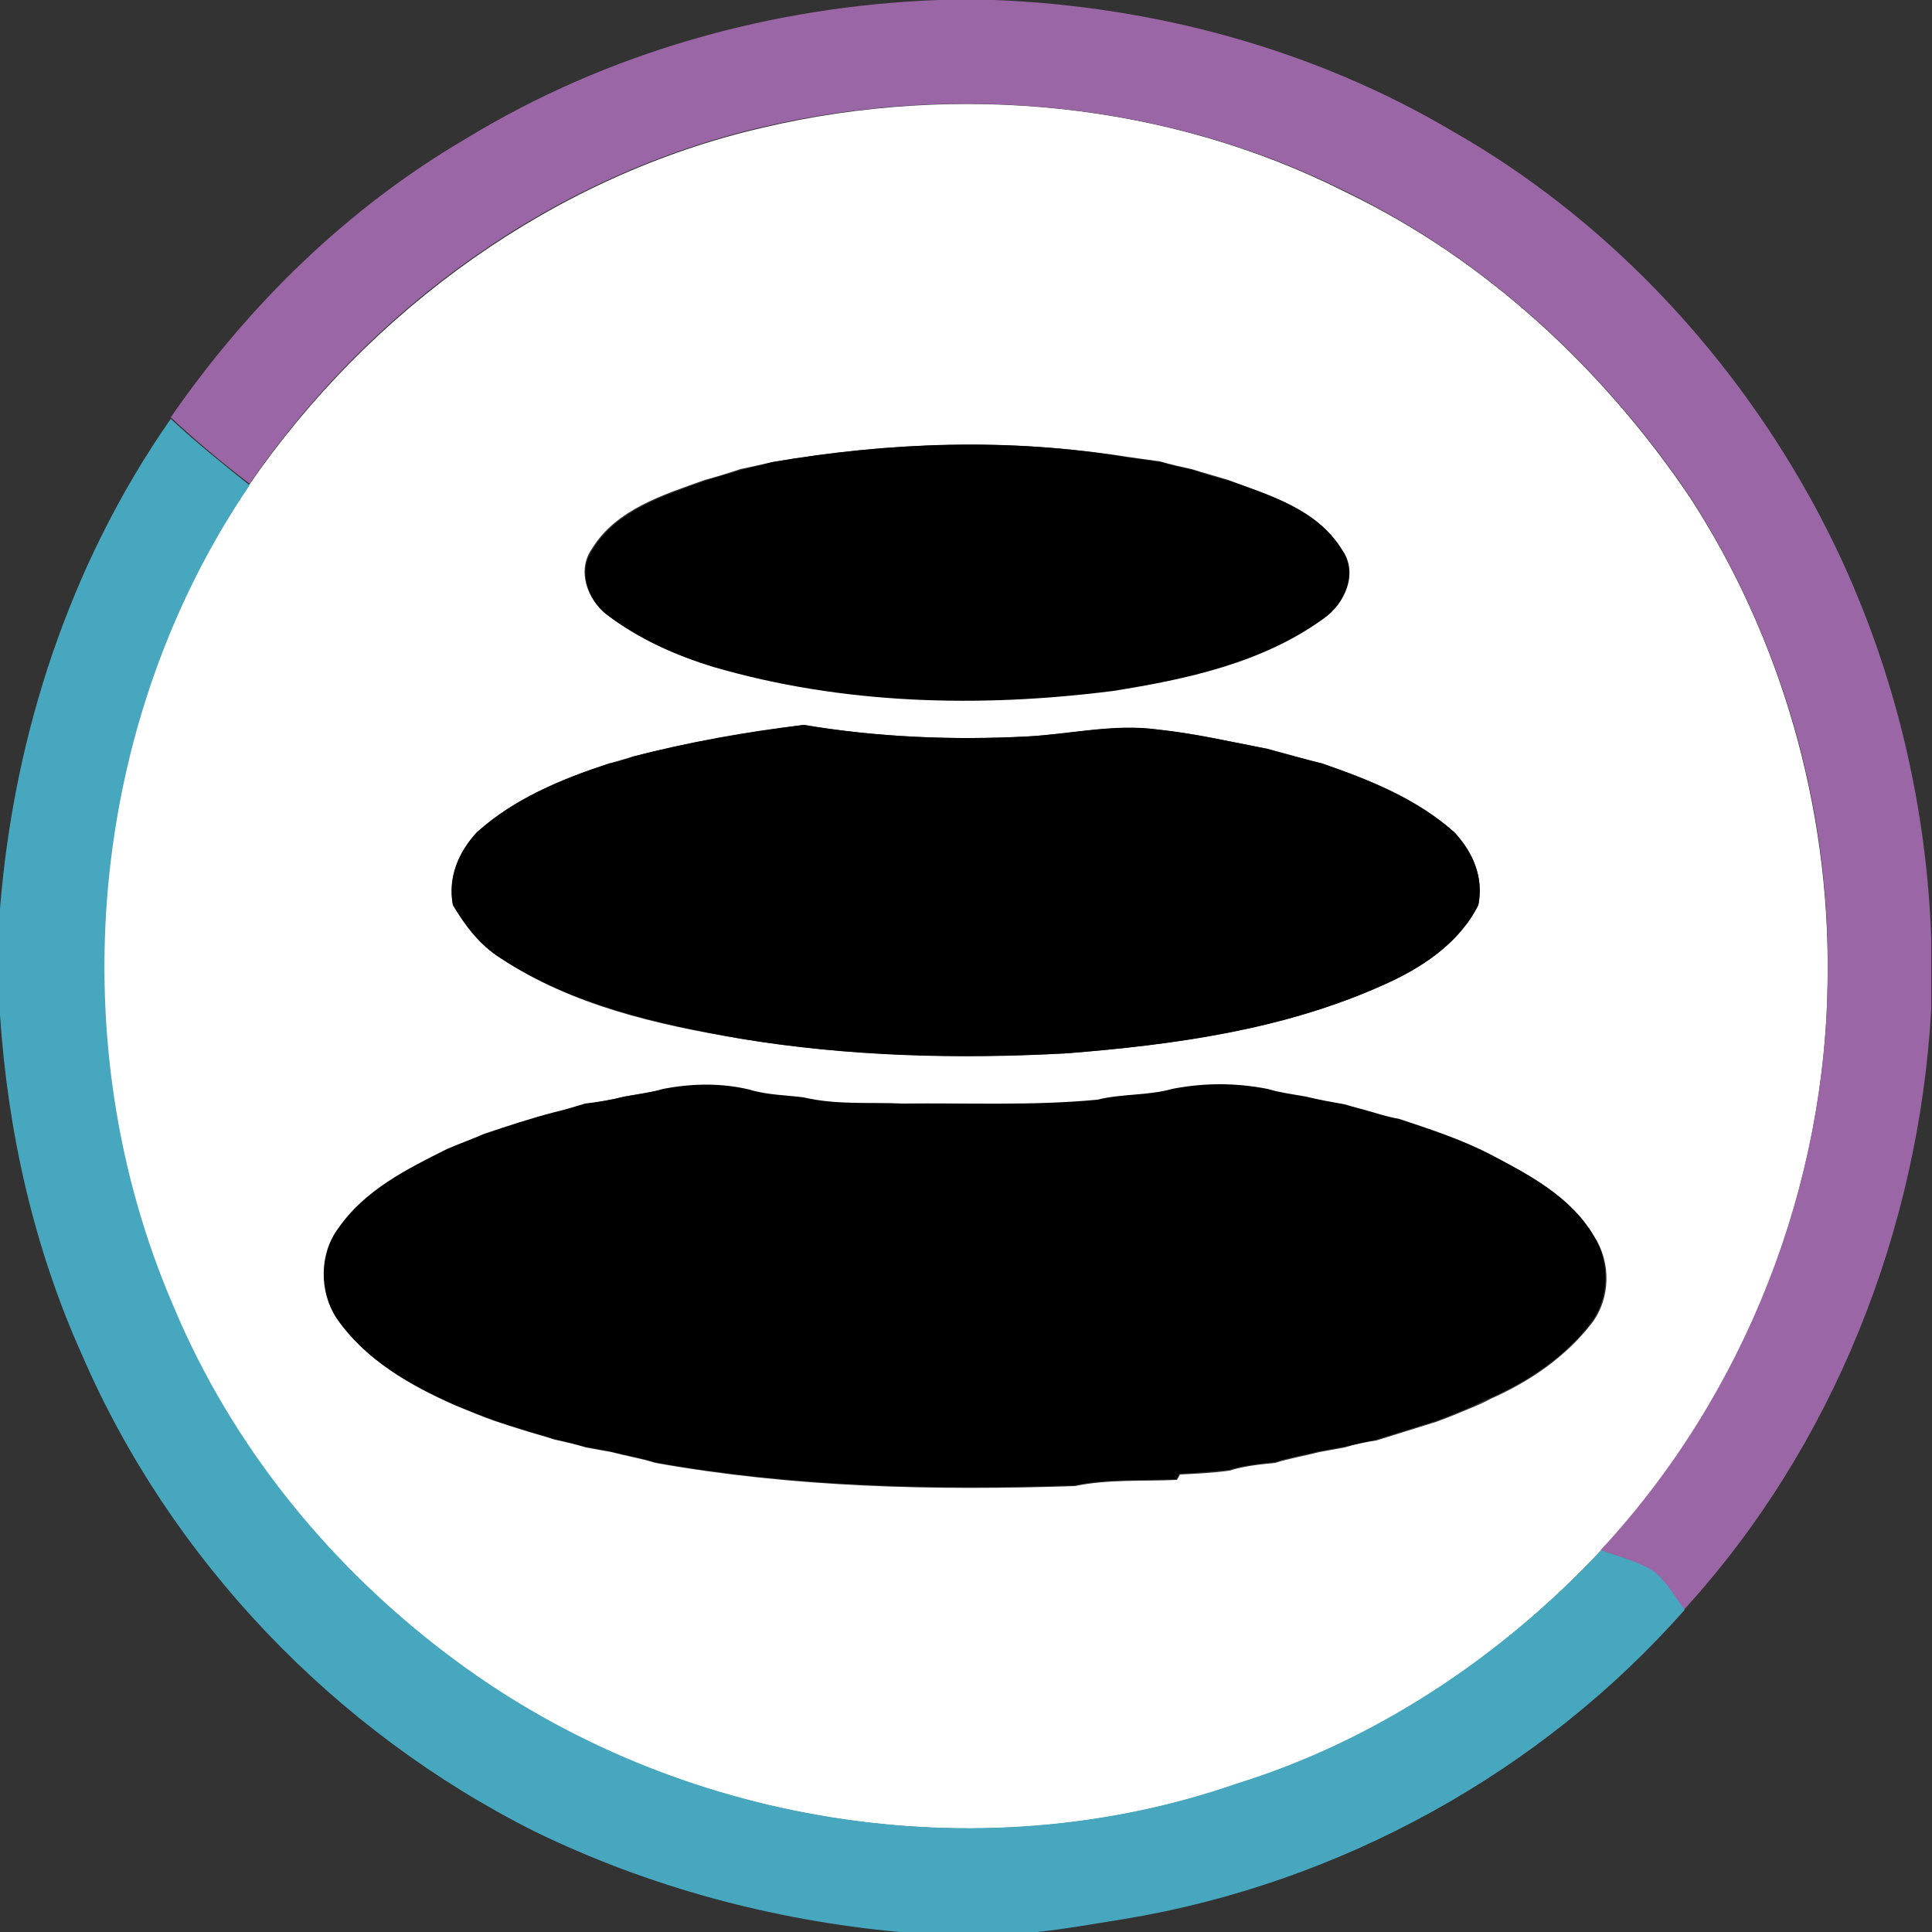 <?xml version="1.0" encoding="utf-8"?>
<!-- Generator: Adobe Illustrator 26.0.3, SVG Export Plug-In . SVG Version: 6.00 Build 0)  -->
<svg version="1.1" id="Layer_1" xmlns="http://www.w3.org/2000/svg" xmlns:xlink="http://www.w3.org/1999/xlink" x="0px" y="0px"
	 viewBox="0 0 250 250" style="enable-background:new 0 0 250 250;" xml:space="preserve">
<rect x="0" y="0" width="250" height="250" fill="#333333" stroke="none"/>
<style type="text/css">
	.st0{fill:#FFFFFF;}
	.st1{fill:#9A66A6;}
	.st2{fill:#47A7BF;}
</style>
<g id="_x23_ffffffff">
	<path class="st0" d="M98.8,16.5c25.1-5.9,52.3-3.3,75.4,8.4c18.1,8.7,33.3,22.9,44.5,39.5c11.8,18.2,18,40,17.8,61.7
		c-0.1,27.4-10.7,54.6-29.4,74.6c-12.9,13.8-29.1,24.6-47.2,30.2c-33.6,11.6-72.5,5.1-101-15.9c-16-11.8-29-27.7-36.6-46.1
		c-14.7-34-11-75.4,9.9-106.1C47.9,40,71.8,22.7,98.8,16.5 M99.9,59.8c-1.3,0.3-2.7,0.6-4.1,0.9c-1.5,0.5-3.1,1-4.6,1.4
		c-5.3,1.9-11.5,3.8-14.6,8.9c-2,2.8-0.6,6.6,1.9,8.5c4.1,3.1,8.8,5.2,13.7,6.7c16.7,4.9,34.6,5.2,51.8,3.1
		c9.4-1.6,19.2-3.7,27.1-9.3c2.8-1.8,4.6-5.9,2.5-8.9c-3.1-5.2-9.3-7-14.7-9c-1.6-0.5-3.1-0.9-4.7-1.4c-1.4-0.3-2.7-0.6-4.1-1
		c-1.4-0.2-2.9-0.4-4.3-0.6C130.6,56.7,115,57.2,99.9,59.8 M81.9,97.9c-1,0.3-2.1,0.6-3.1,0.9c-6.1,2-12.2,4.5-17.1,8.9
		c-2.4,2.6-3.8,5.9-3.1,9.4c1.6,2.7,3.5,5.2,6.2,6.9c9.2,6.1,20.2,8.6,31,10.4c13.9,2.3,28.1,2.6,42.2,1.9
		c13.9-1.1,28.1-3.1,40.9-8.8c5-2.2,9.9-5.4,12.4-10.4c0.7-3.6-0.7-6.8-3.1-9.4c-4.9-4.4-11-6.8-17.1-8.9c-2.4-0.6-4.7-1.3-7.1-1.9
		c-4.7-0.9-9.4-2-14.2-2.5c-5.7-0.7-11.3,0.6-16.9,0.9c-9.7,0.5-19.4,0.1-28.9-1.5C96.6,94.8,89.2,96,81.9,97.9 M80.8,141.9
		c-1.6,0.4-3.3,0.7-5,1c-1.3,0.4-2.6,0.7-3.9,1.1c-3,0.8-6.1,1.8-9.1,2.8c-1.6,0.7-3.3,1.3-4.9,2c-5.1,2.7-10.6,5.4-14,10.2
		c-2.6,3.3-2.5,8.1-0.3,11.6c3.7,5.4,9.5,8.7,15.4,11.3c1.7,0.7,3.4,1.4,5.1,2c1,0.3,2.1,0.7,3.1,1c1.5,0.5,3.1,0.9,4.6,1.4
		c1.4,0.3,2.7,0.6,4,1c1.1,0.2,2.2,0.4,3.3,0.6c1.9,0.5,3.8,0.8,5.7,1.4c17.9,3.2,36.1,3.6,54.3,3c4.3-0.9,8.8-0.6,13.2-0.8
		c0.1-0.2,0.3-0.5,0.4-0.7c2.1-0.1,4.3-0.2,6.4-0.5c1.9-0.6,3.9-0.8,5.9-1c1.9-0.6,3.8-0.9,5.7-1.4c1.1-0.2,2.2-0.4,3.3-0.6
		c1.3-0.4,2.7-0.7,4.1-0.9c2.6-0.8,5.1-1.6,7.7-2.4c1.7-0.6,3.3-1.3,5-2c0.5-0.2,1.6-0.7,2.1-1c5-2.2,9.7-5.4,13.1-9.8
		c2.4-3.2,2.5-7.8,0.3-11.2c-3-5.1-8.4-8-13.5-10.6c-3.7-1.8-7.7-3.2-11.6-4.5c-1.1-0.2-2.1-0.5-3.2-0.8c-1.3-0.4-2.6-0.7-3.9-1.1
		c-1.7-0.3-3.3-0.6-5-1c-1.7-0.3-3.4-0.5-5-1c-4.1-0.8-8.2-0.8-12.3,0c-3.2,0.9-6.5,0.5-9.7,1.4c-8.4,0.8-16.8,0.4-25.2,0.5
		c-4.3-0.2-8.7,0.2-12.8-0.8c-2.3-0.2-4.8-0.2-7-1c-3.7-0.8-7.5-0.8-11.2-0.1C84.2,141.3,82.5,141.6,80.8,141.9z"/>
</g>
<g id="_x23_9a66a6ff">
	<path class="st1" d="M121.4,0h7.2c20.8,0.8,41.5,6.4,59.4,17c19.3,11,35.2,27.7,46,47c9.8,17.5,15.2,37.4,15.9,57.4v9.2
		c-1.6,28.5-12.7,56.6-32,77.7c-1.3-1.8-2.4-3.8-4.2-5.1c-2.1-1.2-4.4-1.8-6.6-2.6c18.7-20.1,29.3-47.3,29.4-74.6
		c0.3-21.7-6-43.4-17.8-61.7c-11.2-16.6-26.4-30.7-44.5-39.5c-23.1-11.6-50.3-14.2-75.4-8.4c-27,6.2-50.9,23.4-66.5,46.2
		c-3.5-2.7-6.9-5.5-10.2-8.6c10-14.5,22.9-27.1,38.1-36C78.5,6.8,99.9,0.8,121.4,0z"/>
</g>
<g id="_x23_47a7bfff">
	<path class="st2" d="M0,117.6C1.8,95,9.1,72.8,22.1,54.2c3.2,3,6.7,5.8,10.2,8.6c-20.9,30.7-24.6,72-9.9,106.1
		C30,187.2,43,203.1,59,214.9c28.5,21.1,67.4,27.6,101,15.9c18.1-5.6,34.3-16.5,47.2-30.2c2.2,0.8,4.6,1.4,6.6,2.6
		c1.8,1.3,2.9,3.4,4.2,5.1c-18.6,21.1-44.7,35.4-72.4,40c-3.8,0.6-7.6,1.3-11.4,1.7h-17.8c-16.3-1.5-32.4-5.8-47.2-13
		c-25.9-13-47.1-35.1-58.6-61.7C4.4,161.5,1,146.5,0,131.3V117.6z"/>
</g>
<g id="_x23_000000ff">
	<path d="M99.9,59.8c15.2-2.6,30.8-3.2,46-0.6c1.4,0.2,2.9,0.4,4.3,0.6c1.3,0.4,2.7,0.7,4.1,1c1.5,0.5,3.1,1,4.7,1.4
		c5.4,1.9,11.5,3.8,14.7,9c2.1,3,0.3,7-2.5,8.9c-7.9,5.7-17.7,7.8-27.1,9.3c-17.2,2.2-35,1.8-51.8-3.1c-4.9-1.5-9.6-3.6-13.7-6.7
		c-2.5-1.9-3.9-5.7-1.9-8.5c3.1-5.1,9.3-7,14.6-8.9c1.5-0.5,3.1-0.9,4.6-1.4C97.2,60.5,98.5,60.2,99.9,59.8z"/>
	<path d="M81.9,97.9c7.3-1.9,14.6-3.2,22.1-4.1c9.5,1.6,19.3,2,28.9,1.5c5.6-0.3,11.3-1.7,16.9-0.9c4.8,0.5,9.5,1.6,14.2,2.5
		c2.3,0.7,4.7,1.3,7.1,1.9c6.1,2.1,12.2,4.6,17.1,8.9c2.4,2.6,3.8,5.8,3.1,9.4c-2.5,5-7.4,8.2-12.4,10.4c-12.9,5.8-27,7.7-40.9,8.8
		c-14.1,0.8-28.3,0.4-42.2-1.9c-10.7-1.9-21.8-4.4-31-10.4c-2.7-1.7-4.6-4.2-6.2-6.9c-0.6-3.6,0.7-6.8,3.1-9.4
		c4.9-4.4,11-6.9,17.1-8.9C79.9,98.6,80.9,98.3,81.9,97.9z"/>
	<path d="M80.8,141.9c1.7-0.3,3.4-0.5,5-1c3.7-0.7,7.5-0.8,11.2,0.1c2.3,0.7,4.7,0.7,7,1c4.2,1,8.6,0.6,12.8,0.8
		c8.4-0.1,16.8,0.3,25.2-0.5c3.2-0.8,6.5-0.5,9.7-1.4c4.1-0.8,8.2-0.8,12.3,0c1.7,0.5,3.3,0.7,5,1c1.6,0.4,3.3,0.7,5,1
		c1.3,0.4,2.6,0.7,3.9,1.1c1,0.3,2.1,0.6,3.2,0.8c3.9,1.3,7.9,2.6,11.6,4.5c5.1,2.7,10.5,5.5,13.5,10.6c2.1,3.3,2.1,8-0.3,11.2
		c-3.3,4.4-8.1,7.6-13.1,9.8c-0.5,0.2-1.6,0.7-2.1,1c-1.7,0.7-3.3,1.4-5,2c-2.6,0.8-5.1,1.6-7.7,2.4c-1.4,0.3-2.7,0.6-4.1,0.9
		c-1.1,0.2-2.2,0.4-3.3,0.6c-1.9,0.5-3.9,0.8-5.7,1.4c-2,0.2-4,0.4-5.9,1c-2.1,0.2-4.3,0.4-6.4,0.5c-0.1,0.2-0.3,0.5-0.4,0.7
		c-4.4,0.2-8.9-0.1-13.2,0.8c-18.1,0.6-36.4,0.2-54.3-3c-1.9-0.6-3.8-0.9-5.7-1.4c-1.1-0.2-2.2-0.4-3.3-0.6c-1.3-0.4-2.7-0.7-4-1
		c-1.5-0.5-3.1-0.9-4.6-1.4c-1-0.3-2.1-0.6-3.1-1c-1.7-0.6-3.4-1.3-5.1-2c-5.9-2.6-11.7-5.9-15.4-11.3c-2.2-3.4-2.2-8.3,0.3-11.6
		c3.4-4.9,8.8-7.6,14-10.2c1.6-0.7,3.3-1.3,4.9-2c3-1,6-2,9.1-2.8c1.3-0.3,2.6-0.7,3.9-1.1C77.5,142.6,79.2,142.3,80.8,141.9z"/>
</g>
</svg>
